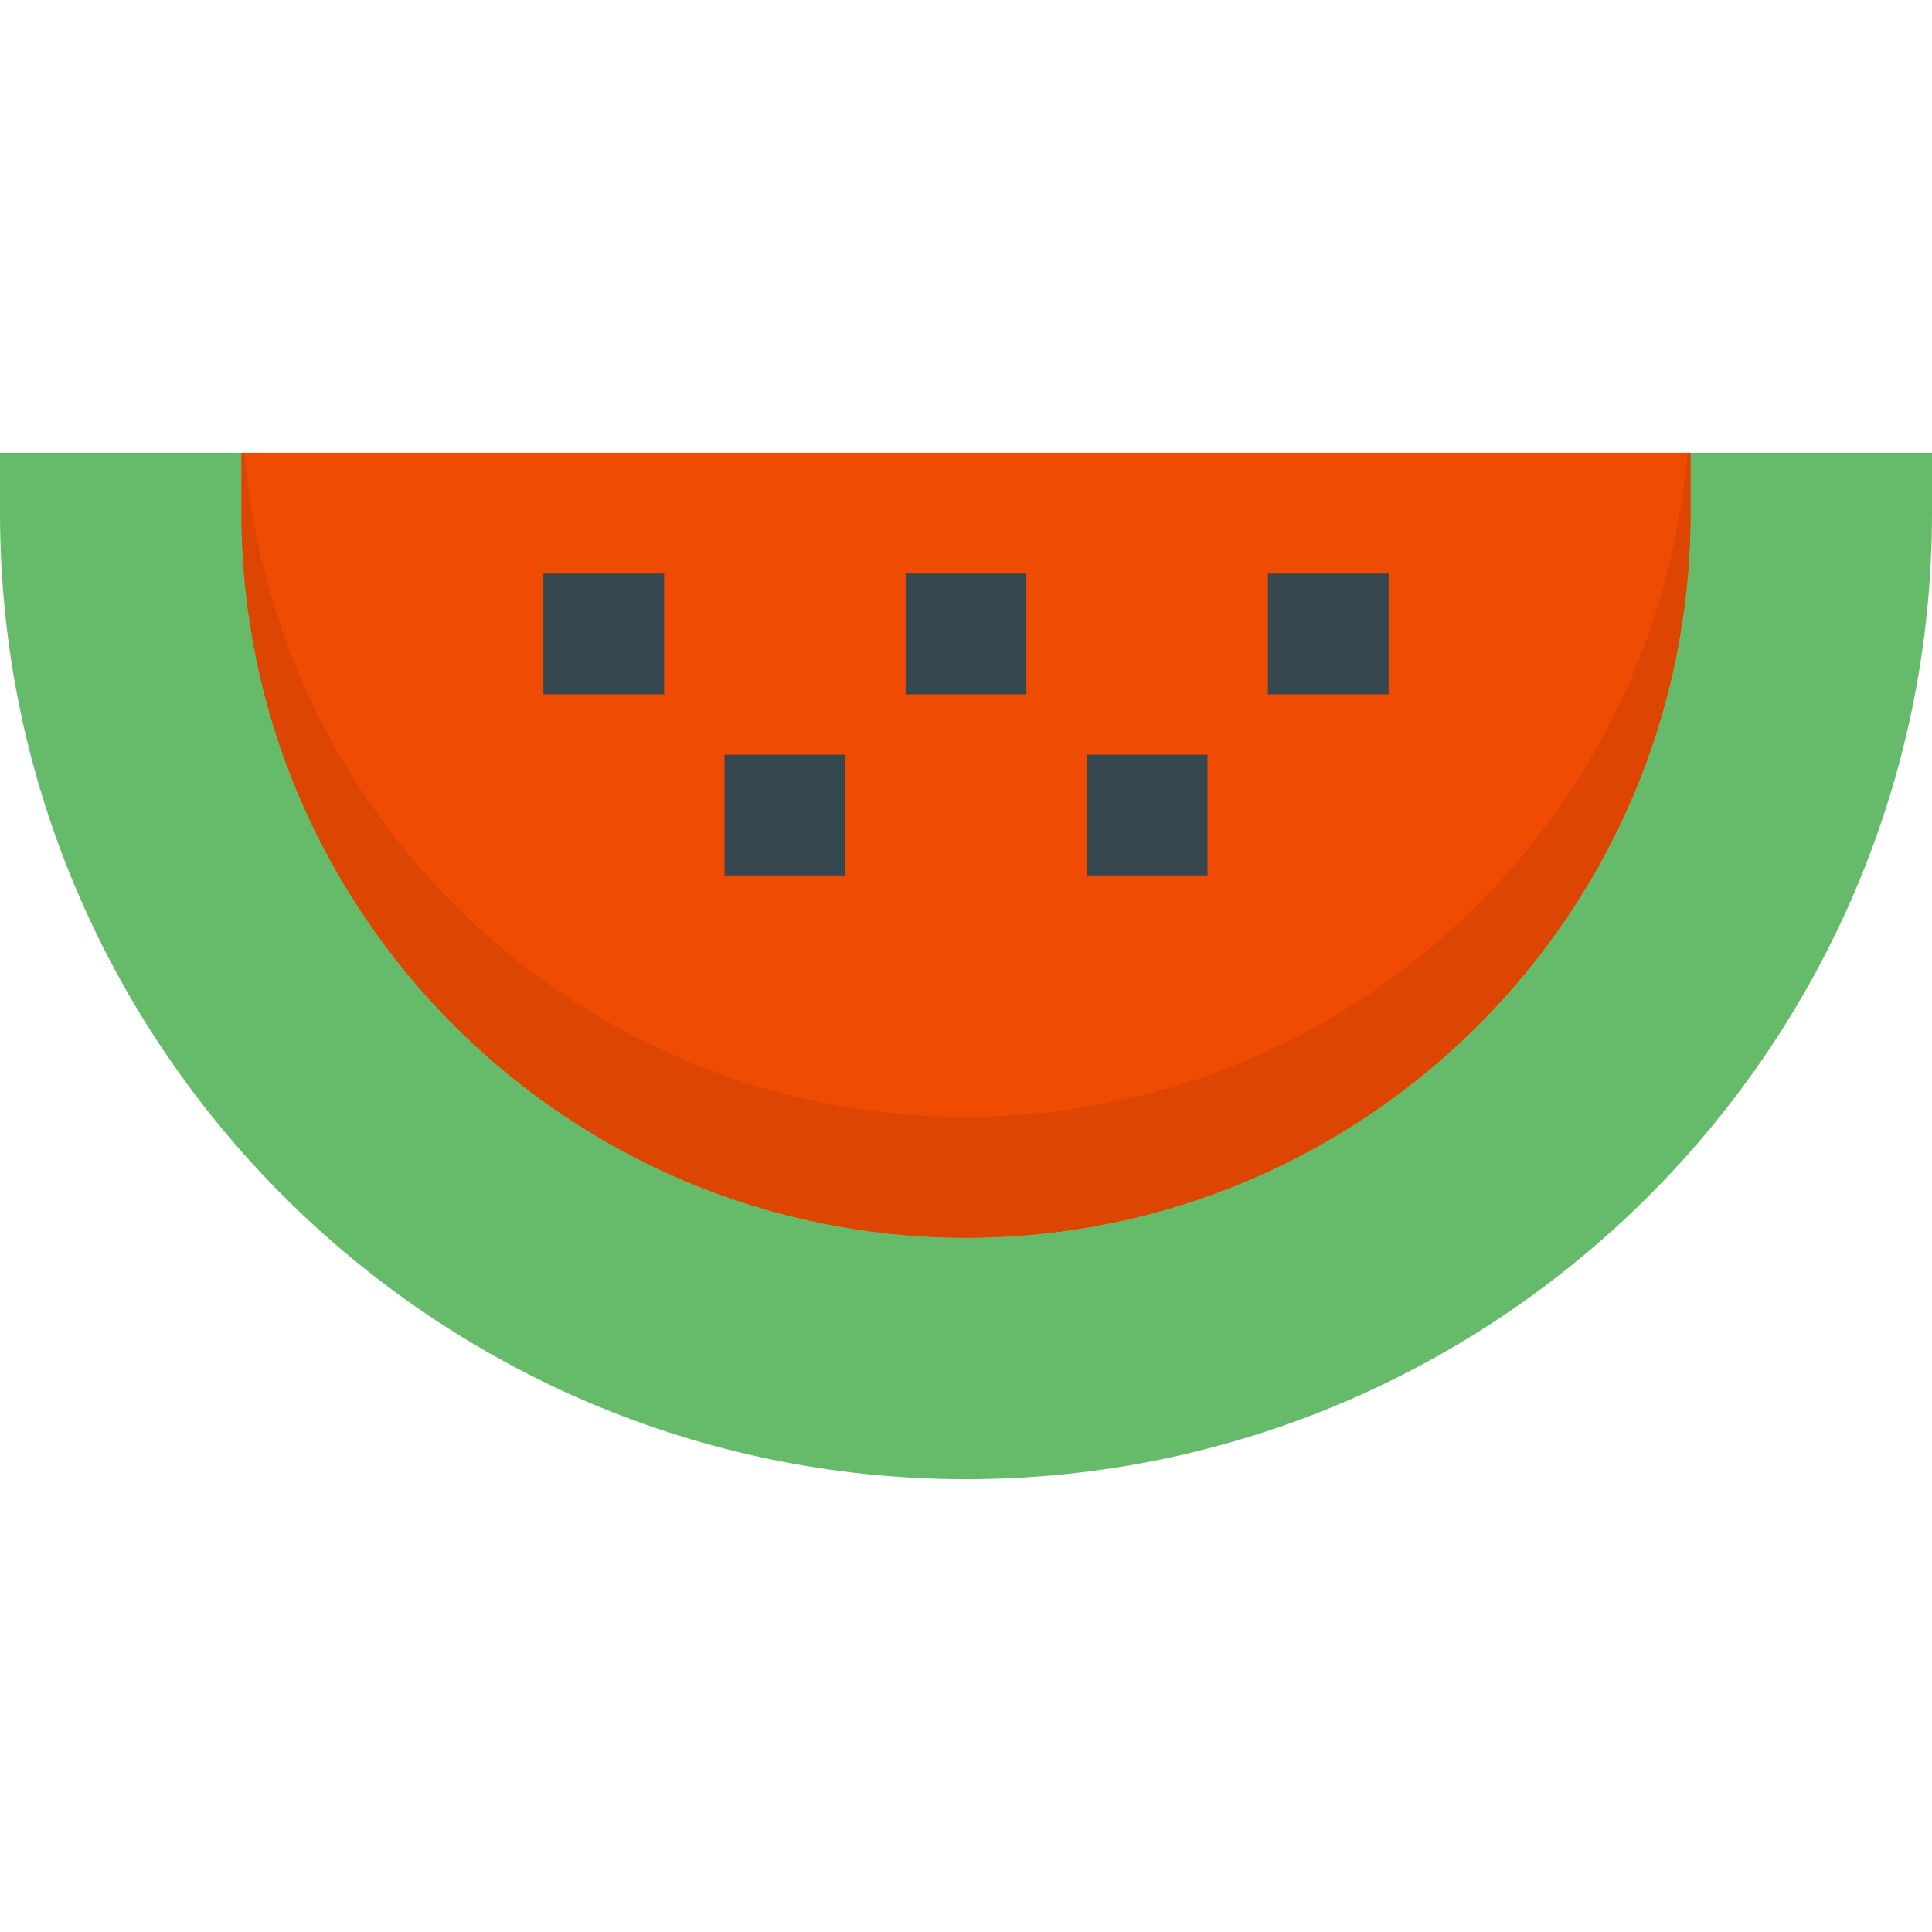 <svg height="512pt" viewBox="0 -120 512 512" width="512pt" xmlns="http://www.w3.org/2000/svg"><path d="m256 272c-141.152 0-256-114.848-256-256v-16h512v16c0 141.152-114.848 256-256 256zm0 0" fill="#66bb6a"/><path d="m256 208c-105.871 0-192-86.129-192-192v-16h384v16c0 105.871-86.129 192-192 192zm0 0" fill="#ef4b03"/><g fill="#37474f"><path d="m144 32h32v32h-32zm0 0"/><path d="m192 80h32v32h-32zm0 0"/><path d="m288 80h32v32h-32zm0 0"/><path d="m336 32h32v32h-32zm0 0"/><path d="m240 32h32v32h-32zm0 0"/></g><path d="m256 176c-100.48 0-183.008-77.602-191.184-176h-.816v16c0 105.871 86.129 192 192 192s192-86.129 192-192v-16h-.816c-8.176 98.398-90.703 176-191.184 176zm0 0" fill="#dd4503"/></svg>